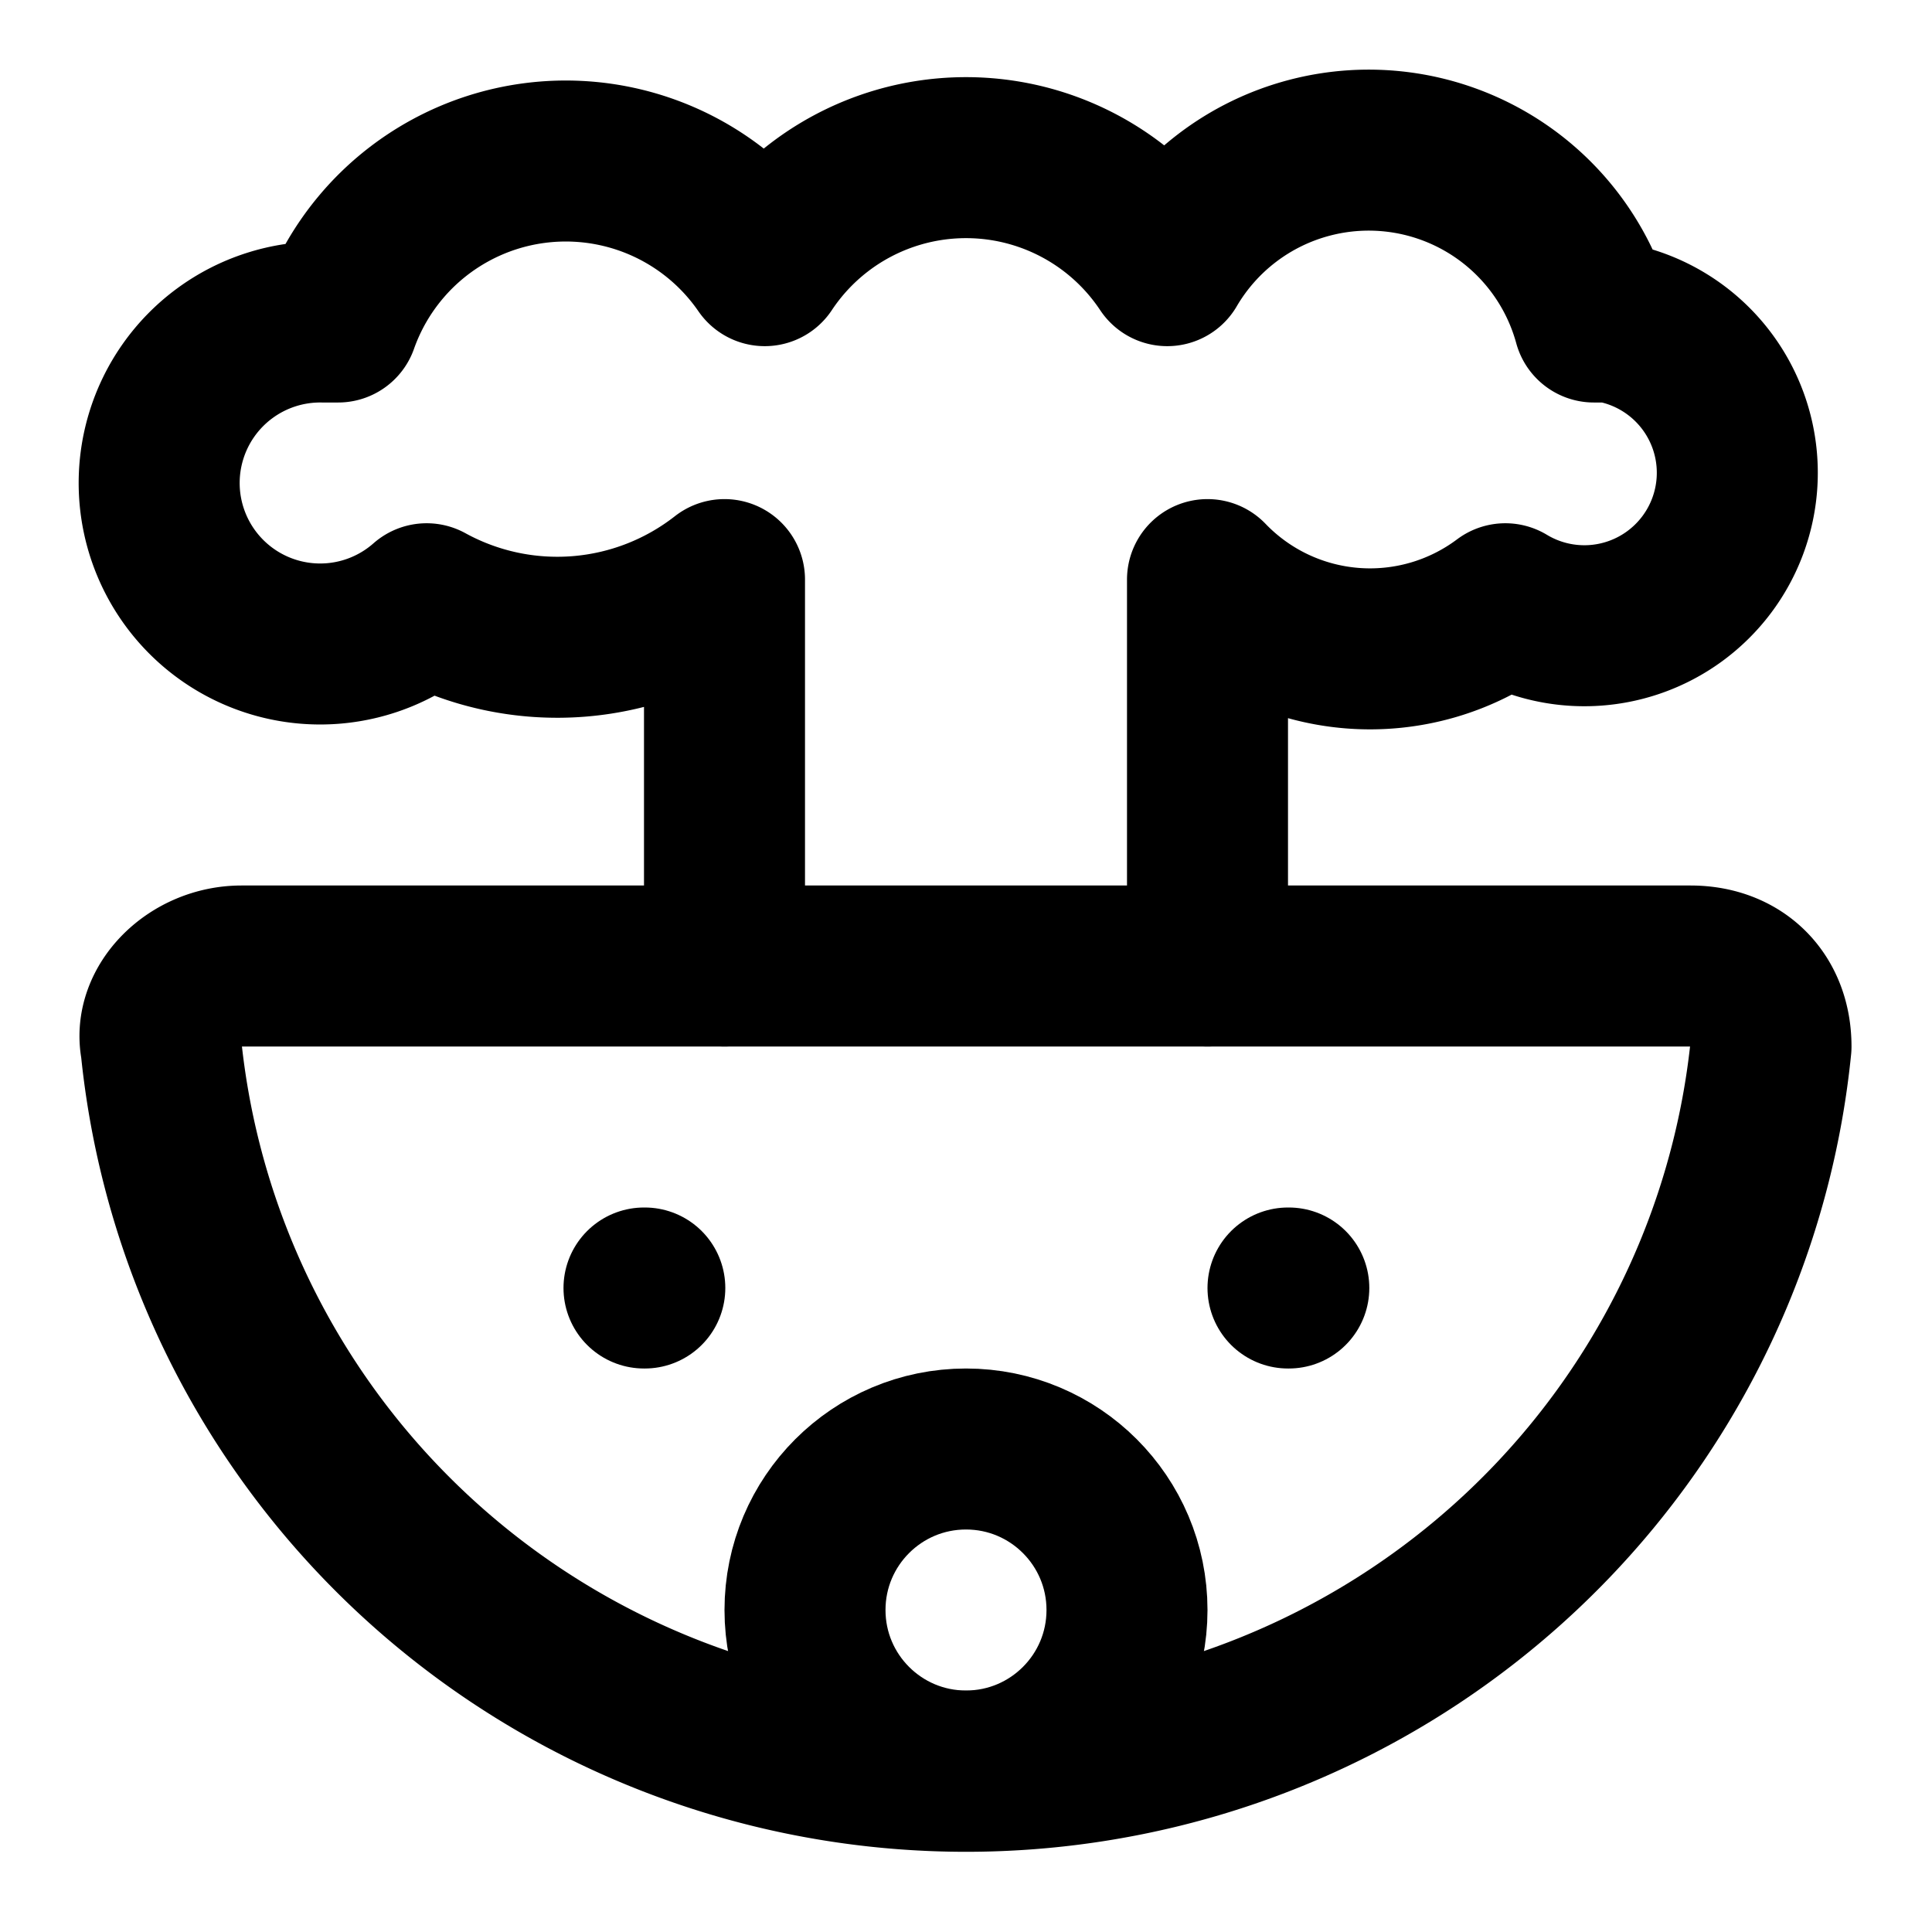 <svg
  xmlns="http://www.w3.org/2000/svg"
  width="24"
  height="24"
  viewBox="0 0 24 24"
  fill="none"
  stroke="currentColor"
  stroke-width="2"
  stroke-linecap="round"
  stroke-linejoin="round"
>
  <path d="M15 12V7.2a2.8 2.8 0 0 0 3.7.3A1.9 1.9 0 1 0 20 4h-.2a2.9 2.9 0 0 0-5.3-.7 3 3 0 0 0-5 0 3 3 0 0 0-5.3.7H4a2 2 0 1 0 1.3 3.5A3.37 3.37 0 0 0 9 7.2V12" />
  <path d="M8 16h.01" />
  <path d="M16 16h.01" />
  <path d="M22 13a10.05 10 0 0 1-20 0c-.1-.5.4-1 1-1h18c.6 0 1 .4 1 1" />
  <circle cx="12" cy="20" r="2" />
</svg>
